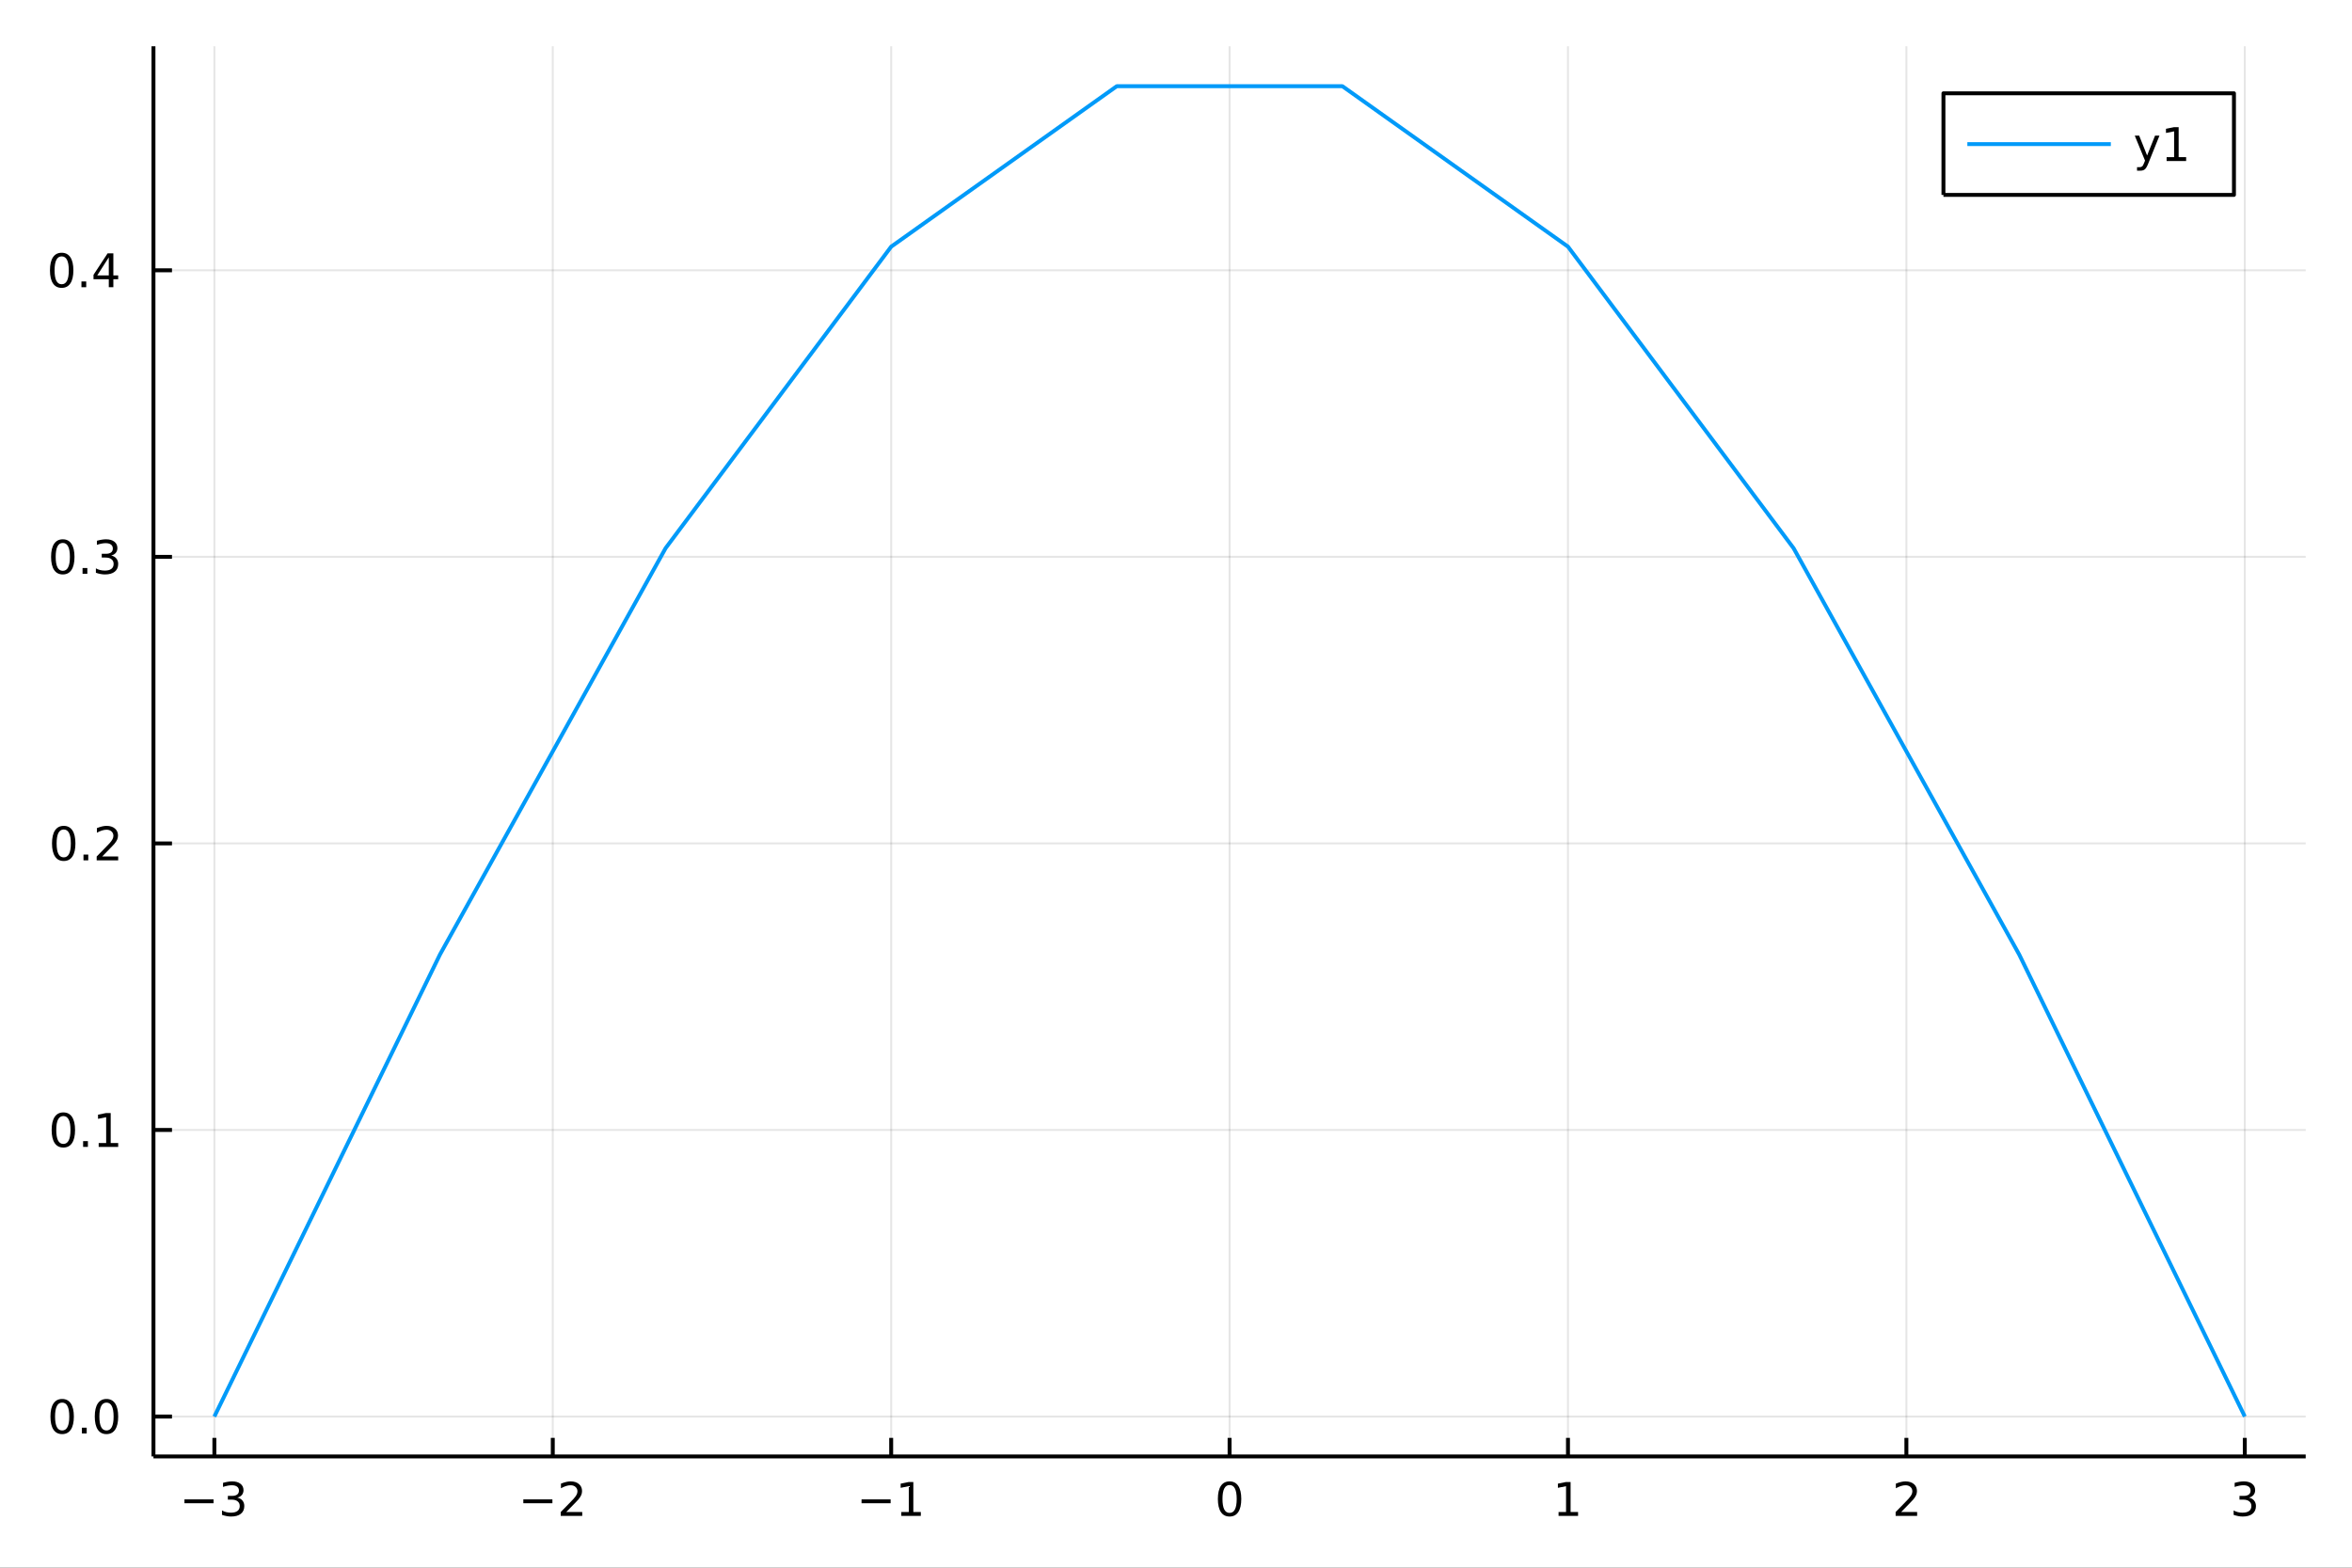 <?xml version="1.0" encoding="utf-8"?>
<svg xmlns="http://www.w3.org/2000/svg" xmlns:xlink="http://www.w3.org/1999/xlink" width="600" height="400" viewBox="0 0 2400 1600">
<rect x="0" y="0" width="2400" height="1600" fill="#333333" stroke="none"/>
<defs>
  <clipPath id="clip730">
    <rect x="0" y="0" width="2400" height="1600"/>
  </clipPath>
</defs>
<path clip-path="url(#clip730)" d="
M0 1600 L2400 1600 L2400 0 L0 0  Z
  " fill="#ffffff" fill-rule="evenodd" fill-opacity="1"/>
<defs>
  <clipPath id="clip731">
    <rect x="480" y="0" width="1681" height="1600"/>
  </clipPath>
</defs>
<path clip-path="url(#clip730)" d="
M156.598 1486.45 L2352.76 1486.45 L2352.76 47.244 L156.598 47.244  Z
  " fill="#ffffff" fill-rule="evenodd" fill-opacity="1"/>
<defs>
  <clipPath id="clip732">
    <rect x="156" y="47" width="2197" height="1440"/>
  </clipPath>
</defs>
<polyline clip-path="url(#clip732)" style="stroke:#000000; stroke-linecap:butt; stroke-linejoin:round; stroke-width:2; stroke-opacity:0.1; fill:none" points="
  218.754,1486.45 218.754,47.244 
  "/>
<polyline clip-path="url(#clip732)" style="stroke:#000000; stroke-linecap:butt; stroke-linejoin:round; stroke-width:2; stroke-opacity:0.1; fill:none" points="
  564.061,1486.45 564.061,47.244 
  "/>
<polyline clip-path="url(#clip732)" style="stroke:#000000; stroke-linecap:butt; stroke-linejoin:round; stroke-width:2; stroke-opacity:0.1; fill:none" points="
  909.369,1486.45 909.369,47.244 
  "/>
<polyline clip-path="url(#clip732)" style="stroke:#000000; stroke-linecap:butt; stroke-linejoin:round; stroke-width:2; stroke-opacity:0.1; fill:none" points="
  1254.68,1486.45 1254.68,47.244 
  "/>
<polyline clip-path="url(#clip732)" style="stroke:#000000; stroke-linecap:butt; stroke-linejoin:round; stroke-width:2; stroke-opacity:0.1; fill:none" points="
  1599.98,1486.45 1599.98,47.244 
  "/>
<polyline clip-path="url(#clip732)" style="stroke:#000000; stroke-linecap:butt; stroke-linejoin:round; stroke-width:2; stroke-opacity:0.1; fill:none" points="
  1945.29,1486.45 1945.29,47.244 
  "/>
<polyline clip-path="url(#clip732)" style="stroke:#000000; stroke-linecap:butt; stroke-linejoin:round; stroke-width:2; stroke-opacity:0.1; fill:none" points="
  2290.6,1486.45 2290.6,47.244 
  "/>
<polyline clip-path="url(#clip730)" style="stroke:#000000; stroke-linecap:butt; stroke-linejoin:round; stroke-width:4; stroke-opacity:1; fill:none" points="
  156.598,1486.45 2352.76,1486.45 
  "/>
<polyline clip-path="url(#clip730)" style="stroke:#000000; stroke-linecap:butt; stroke-linejoin:round; stroke-width:4; stroke-opacity:1; fill:none" points="
  218.754,1486.45 218.754,1467.55 
  "/>
<polyline clip-path="url(#clip730)" style="stroke:#000000; stroke-linecap:butt; stroke-linejoin:round; stroke-width:4; stroke-opacity:1; fill:none" points="
  564.061,1486.45 564.061,1467.55 
  "/>
<polyline clip-path="url(#clip730)" style="stroke:#000000; stroke-linecap:butt; stroke-linejoin:round; stroke-width:4; stroke-opacity:1; fill:none" points="
  909.369,1486.45 909.369,1467.55 
  "/>
<polyline clip-path="url(#clip730)" style="stroke:#000000; stroke-linecap:butt; stroke-linejoin:round; stroke-width:4; stroke-opacity:1; fill:none" points="
  1254.68,1486.45 1254.68,1467.55 
  "/>
<polyline clip-path="url(#clip730)" style="stroke:#000000; stroke-linecap:butt; stroke-linejoin:round; stroke-width:4; stroke-opacity:1; fill:none" points="
  1599.98,1486.45 1599.98,1467.55 
  "/>
<polyline clip-path="url(#clip730)" style="stroke:#000000; stroke-linecap:butt; stroke-linejoin:round; stroke-width:4; stroke-opacity:1; fill:none" points="
  1945.29,1486.45 1945.29,1467.55 
  "/>
<polyline clip-path="url(#clip730)" style="stroke:#000000; stroke-linecap:butt; stroke-linejoin:round; stroke-width:4; stroke-opacity:1; fill:none" points="
  2290.6,1486.45 2290.6,1467.55 
  "/>
<path clip-path="url(#clip730)" d="M188.221 1530.29 L217.897 1530.29 L217.897 1534.23 L188.221 1534.23 L188.221 1530.29 Z" fill="#000000" fill-rule="evenodd" fill-opacity="1" /><path clip-path="url(#clip730)" d="M242.156 1528.49 Q245.513 1529.2 247.388 1531.47 Q249.286 1533.74 249.286 1537.07 Q249.286 1542.19 245.767 1544.99 Q242.249 1547.79 235.767 1547.79 Q233.592 1547.79 231.277 1547.35 Q228.985 1546.93 226.531 1546.08 L226.531 1541.56 Q228.476 1542.7 230.791 1543.28 Q233.105 1543.86 235.629 1543.86 Q240.027 1543.86 242.318 1542.12 Q244.633 1540.38 244.633 1537.07 Q244.633 1534.02 242.48 1532.31 Q240.351 1530.57 236.531 1530.57 L232.504 1530.57 L232.504 1526.73 L236.717 1526.73 Q240.166 1526.73 241.994 1525.36 Q243.823 1523.97 243.823 1521.38 Q243.823 1518.72 241.925 1517.31 Q240.05 1515.87 236.531 1515.87 Q234.61 1515.87 232.411 1516.29 Q230.212 1516.7 227.573 1517.58 L227.573 1513.42 Q230.235 1512.68 232.55 1512.31 Q234.888 1511.93 236.948 1511.93 Q242.272 1511.93 245.374 1514.37 Q248.476 1516.77 248.476 1520.89 Q248.476 1523.76 246.832 1525.75 Q245.189 1527.72 242.156 1528.49 Z" fill="#000000" fill-rule="evenodd" fill-opacity="1" /><path clip-path="url(#clip730)" d="M534.004 1530.29 L563.68 1530.29 L563.68 1534.23 L534.004 1534.23 L534.004 1530.29 Z" fill="#000000" fill-rule="evenodd" fill-opacity="1" /><path clip-path="url(#clip730)" d="M577.8 1543.18 L594.119 1543.18 L594.119 1547.12 L572.175 1547.12 L572.175 1543.18 Q574.837 1540.43 579.42 1535.8 Q584.027 1531.15 585.207 1529.81 Q587.453 1527.28 588.332 1525.55 Q589.235 1523.79 589.235 1522.1 Q589.235 1519.34 587.29 1517.61 Q585.369 1515.87 582.267 1515.87 Q580.068 1515.87 577.615 1516.63 Q575.184 1517.4 572.406 1518.95 L572.406 1514.23 Q575.23 1513.09 577.684 1512.51 Q580.138 1511.93 582.175 1511.93 Q587.545 1511.93 590.74 1514.62 Q593.934 1517.31 593.934 1521.8 Q593.934 1523.93 593.124 1525.85 Q592.337 1527.74 590.23 1530.34 Q589.652 1531.01 586.55 1534.23 Q583.448 1537.42 577.8 1543.18 Z" fill="#000000" fill-rule="evenodd" fill-opacity="1" /><path clip-path="url(#clip730)" d="M879.126 1530.29 L908.802 1530.29 L908.802 1534.23 L879.126 1534.23 L879.126 1530.29 Z" fill="#000000" fill-rule="evenodd" fill-opacity="1" /><path clip-path="url(#clip730)" d="M919.705 1543.18 L927.344 1543.18 L927.344 1516.82 L919.034 1518.49 L919.034 1514.23 L927.297 1512.56 L931.973 1512.56 L931.973 1543.18 L939.612 1543.18 L939.612 1547.12 L919.705 1547.12 L919.705 1543.18 Z" fill="#000000" fill-rule="evenodd" fill-opacity="1" /><path clip-path="url(#clip730)" d="M1254.68 1515.64 Q1251.07 1515.64 1249.24 1519.2 Q1247.43 1522.75 1247.43 1529.87 Q1247.43 1536.98 1249.24 1540.55 Q1251.07 1544.09 1254.68 1544.09 Q1258.31 1544.09 1260.12 1540.55 Q1261.95 1536.98 1261.95 1529.87 Q1261.95 1522.75 1260.12 1519.2 Q1258.31 1515.64 1254.68 1515.64 M1254.68 1511.93 Q1260.49 1511.93 1263.54 1516.54 Q1266.62 1521.12 1266.62 1529.87 Q1266.62 1538.6 1263.54 1543.21 Q1260.49 1547.79 1254.68 1547.79 Q1248.87 1547.79 1245.79 1543.21 Q1242.73 1538.6 1242.73 1529.87 Q1242.73 1521.12 1245.79 1516.54 Q1248.87 1511.93 1254.68 1511.93 Z" fill="#000000" fill-rule="evenodd" fill-opacity="1" /><path clip-path="url(#clip730)" d="M1590.37 1543.18 L1598.01 1543.18 L1598.01 1516.82 L1589.7 1518.49 L1589.7 1514.23 L1597.96 1512.56 L1602.64 1512.56 L1602.64 1543.18 L1610.27 1543.18 L1610.27 1547.12 L1590.37 1547.12 L1590.37 1543.18 Z" fill="#000000" fill-rule="evenodd" fill-opacity="1" /><path clip-path="url(#clip730)" d="M1939.95 1543.18 L1956.26 1543.18 L1956.26 1547.12 L1934.32 1547.12 L1934.32 1543.18 Q1936.98 1540.43 1941.57 1535.8 Q1946.17 1531.15 1947.35 1529.81 Q1949.6 1527.28 1950.48 1525.55 Q1951.38 1523.79 1951.38 1522.1 Q1951.38 1519.34 1949.44 1517.61 Q1947.51 1515.87 1944.41 1515.87 Q1942.21 1515.87 1939.76 1516.63 Q1937.33 1517.4 1934.55 1518.95 L1934.55 1514.23 Q1937.38 1513.09 1939.83 1512.51 Q1942.28 1511.93 1944.32 1511.93 Q1949.69 1511.93 1952.89 1514.62 Q1956.08 1517.31 1956.08 1521.8 Q1956.08 1523.93 1955.27 1525.85 Q1954.48 1527.74 1952.38 1530.34 Q1951.8 1531.01 1948.7 1534.23 Q1945.59 1537.42 1939.95 1543.18 Z" fill="#000000" fill-rule="evenodd" fill-opacity="1" /><path clip-path="url(#clip730)" d="M2294.85 1528.49 Q2298.2 1529.2 2300.08 1531.47 Q2301.98 1533.74 2301.98 1537.07 Q2301.98 1542.19 2298.46 1544.99 Q2294.94 1547.79 2288.46 1547.79 Q2286.28 1547.79 2283.97 1547.35 Q2281.68 1546.93 2279.22 1546.08 L2279.22 1541.56 Q2281.17 1542.7 2283.48 1543.28 Q2285.8 1543.86 2288.32 1543.86 Q2292.72 1543.86 2295.01 1542.12 Q2297.33 1540.38 2297.33 1537.07 Q2297.33 1534.02 2295.17 1532.31 Q2293.04 1530.57 2289.22 1530.57 L2285.2 1530.57 L2285.2 1526.73 L2289.41 1526.73 Q2292.86 1526.73 2294.69 1525.36 Q2296.51 1523.97 2296.51 1521.38 Q2296.51 1518.72 2294.62 1517.31 Q2292.74 1515.87 2289.22 1515.87 Q2287.3 1515.87 2285.1 1516.29 Q2282.9 1516.7 2280.26 1517.58 L2280.26 1513.42 Q2282.93 1512.68 2285.24 1512.31 Q2287.58 1511.93 2289.64 1511.93 Q2294.96 1511.93 2298.07 1514.37 Q2301.17 1516.77 2301.17 1520.89 Q2301.17 1523.76 2299.52 1525.75 Q2297.88 1527.72 2294.85 1528.49 Z" fill="#000000" fill-rule="evenodd" fill-opacity="1" /><polyline clip-path="url(#clip732)" style="stroke:#000000; stroke-linecap:butt; stroke-linejoin:round; stroke-width:2; stroke-opacity:0.1; fill:none" points="
  156.598,1445.72 2352.76,1445.72 
  "/>
<polyline clip-path="url(#clip732)" style="stroke:#000000; stroke-linecap:butt; stroke-linejoin:round; stroke-width:2; stroke-opacity:0.1; fill:none" points="
  156.598,1153.25 2352.76,1153.25 
  "/>
<polyline clip-path="url(#clip732)" style="stroke:#000000; stroke-linecap:butt; stroke-linejoin:round; stroke-width:2; stroke-opacity:0.1; fill:none" points="
  156.598,860.789 2352.76,860.789 
  "/>
<polyline clip-path="url(#clip732)" style="stroke:#000000; stroke-linecap:butt; stroke-linejoin:round; stroke-width:2; stroke-opacity:0.1; fill:none" points="
  156.598,568.326 2352.76,568.326 
  "/>
<polyline clip-path="url(#clip732)" style="stroke:#000000; stroke-linecap:butt; stroke-linejoin:round; stroke-width:2; stroke-opacity:0.1; fill:none" points="
  156.598,275.863 2352.76,275.863 
  "/>
<polyline clip-path="url(#clip730)" style="stroke:#000000; stroke-linecap:butt; stroke-linejoin:round; stroke-width:4; stroke-opacity:1; fill:none" points="
  156.598,1486.45 156.598,47.244 
  "/>
<polyline clip-path="url(#clip730)" style="stroke:#000000; stroke-linecap:butt; stroke-linejoin:round; stroke-width:4; stroke-opacity:1; fill:none" points="
  156.598,1445.72 175.496,1445.72 
  "/>
<polyline clip-path="url(#clip730)" style="stroke:#000000; stroke-linecap:butt; stroke-linejoin:round; stroke-width:4; stroke-opacity:1; fill:none" points="
  156.598,1153.25 175.496,1153.25 
  "/>
<polyline clip-path="url(#clip730)" style="stroke:#000000; stroke-linecap:butt; stroke-linejoin:round; stroke-width:4; stroke-opacity:1; fill:none" points="
  156.598,860.789 175.496,860.789 
  "/>
<polyline clip-path="url(#clip730)" style="stroke:#000000; stroke-linecap:butt; stroke-linejoin:round; stroke-width:4; stroke-opacity:1; fill:none" points="
  156.598,568.326 175.496,568.326 
  "/>
<polyline clip-path="url(#clip730)" style="stroke:#000000; stroke-linecap:butt; stroke-linejoin:round; stroke-width:4; stroke-opacity:1; fill:none" points="
  156.598,275.863 175.496,275.863 
  "/>
<path clip-path="url(#clip730)" d="M63.423 1431.51 Q59.812 1431.51 57.983 1435.08 Q56.177 1438.62 56.177 1445.75 Q56.177 1452.86 57.983 1456.42 Q59.812 1459.96 63.423 1459.96 Q67.057 1459.96 68.862 1456.42 Q70.691 1452.86 70.691 1445.75 Q70.691 1438.62 68.862 1435.08 Q67.057 1431.51 63.423 1431.51 M63.423 1427.81 Q69.233 1427.81 72.288 1432.42 Q75.367 1437 75.367 1445.75 Q75.367 1454.48 72.288 1459.08 Q69.233 1463.67 63.423 1463.67 Q57.612 1463.67 54.534 1459.08 Q51.478 1454.48 51.478 1445.75 Q51.478 1437 54.534 1432.42 Q57.612 1427.81 63.423 1427.81 Z" fill="#000000" fill-rule="evenodd" fill-opacity="1" /><path clip-path="url(#clip730)" d="M83.585 1457.12 L88.469 1457.12 L88.469 1463 L83.585 1463 L83.585 1457.12 Z" fill="#000000" fill-rule="evenodd" fill-opacity="1" /><path clip-path="url(#clip730)" d="M108.654 1431.51 Q105.043 1431.51 103.214 1435.08 Q101.409 1438.62 101.409 1445.75 Q101.409 1452.86 103.214 1456.42 Q105.043 1459.96 108.654 1459.96 Q112.288 1459.96 114.094 1456.42 Q115.922 1452.86 115.922 1445.75 Q115.922 1438.62 114.094 1435.08 Q112.288 1431.51 108.654 1431.51 M108.654 1427.81 Q114.464 1427.81 117.52 1432.42 Q120.598 1437 120.598 1445.75 Q120.598 1454.48 117.52 1459.08 Q114.464 1463.67 108.654 1463.67 Q102.844 1463.67 99.765 1459.08 Q96.71 1454.48 96.71 1445.75 Q96.71 1437 99.765 1432.42 Q102.844 1427.81 108.654 1427.81 Z" fill="#000000" fill-rule="evenodd" fill-opacity="1" /><path clip-path="url(#clip730)" d="M64.65 1139.05 Q61.038 1139.05 59.21 1142.62 Q57.404 1146.16 57.404 1153.29 Q57.404 1160.39 59.21 1163.96 Q61.038 1167.5 64.65 1167.5 Q68.284 1167.5 70.089 1163.96 Q71.918 1160.39 71.918 1153.29 Q71.918 1146.16 70.089 1142.62 Q68.284 1139.05 64.65 1139.05 M64.65 1135.35 Q70.46 1135.35 73.515 1139.95 Q76.594 1144.54 76.594 1153.29 Q76.594 1162.01 73.515 1166.62 Q70.46 1171.2 64.65 1171.2 Q58.839 1171.2 55.761 1166.62 Q52.705 1162.01 52.705 1153.29 Q52.705 1144.54 55.761 1139.95 Q58.839 1135.35 64.65 1135.35 Z" fill="#000000" fill-rule="evenodd" fill-opacity="1" /><path clip-path="url(#clip730)" d="M84.811 1164.65 L89.696 1164.65 L89.696 1170.53 L84.811 1170.53 L84.811 1164.65 Z" fill="#000000" fill-rule="evenodd" fill-opacity="1" /><path clip-path="url(#clip730)" d="M100.691 1166.6 L108.33 1166.6 L108.33 1140.23 L100.02 1141.9 L100.02 1137.64 L108.283 1135.97 L112.959 1135.97 L112.959 1166.6 L120.598 1166.6 L120.598 1170.53 L100.691 1170.53 L100.691 1166.6 Z" fill="#000000" fill-rule="evenodd" fill-opacity="1" /><path clip-path="url(#clip730)" d="M65.02 846.588 Q61.409 846.588 59.58 850.153 Q57.775 853.694 57.775 860.824 Q57.775 867.93 59.58 871.495 Q61.409 875.037 65.02 875.037 Q68.654 875.037 70.46 871.495 Q72.288 867.93 72.288 860.824 Q72.288 853.694 70.46 850.153 Q68.654 846.588 65.02 846.588 M65.02 842.884 Q70.83 842.884 73.885 847.491 Q76.964 852.074 76.964 860.824 Q76.964 869.551 73.885 874.157 Q70.83 878.741 65.02 878.741 Q59.21 878.741 56.131 874.157 Q53.075 869.551 53.075 860.824 Q53.075 852.074 56.131 847.491 Q59.21 842.884 65.02 842.884 Z" fill="#000000" fill-rule="evenodd" fill-opacity="1" /><path clip-path="url(#clip730)" d="M85.182 872.19 L90.066 872.19 L90.066 878.069 L85.182 878.069 L85.182 872.19 Z" fill="#000000" fill-rule="evenodd" fill-opacity="1" /><path clip-path="url(#clip730)" d="M104.279 874.134 L120.598 874.134 L120.598 878.069 L98.654 878.069 L98.654 874.134 Q101.316 871.38 105.899 866.75 Q110.506 862.097 111.686 860.755 Q113.932 858.231 114.811 856.495 Q115.714 854.736 115.714 853.046 Q115.714 850.292 113.77 848.556 Q111.848 846.819 108.746 846.819 Q106.547 846.819 104.094 847.583 Q101.663 848.347 98.885 849.898 L98.885 845.176 Q101.709 844.042 104.163 843.463 Q106.617 842.884 108.654 842.884 Q114.024 842.884 117.219 845.569 Q120.413 848.255 120.413 852.745 Q120.413 854.875 119.603 856.796 Q118.816 858.694 116.709 861.287 Q116.131 861.958 113.029 865.176 Q109.927 868.37 104.279 874.134 Z" fill="#000000" fill-rule="evenodd" fill-opacity="1" /><path clip-path="url(#clip730)" d="M64.071 554.125 Q60.46 554.125 58.631 557.69 Q56.825 561.231 56.825 568.361 Q56.825 575.467 58.631 579.032 Q60.46 582.574 64.071 582.574 Q67.705 582.574 69.51 579.032 Q71.339 575.467 71.339 568.361 Q71.339 561.231 69.51 557.69 Q67.705 554.125 64.071 554.125 M64.071 550.421 Q69.881 550.421 72.936 555.028 Q76.015 559.611 76.015 568.361 Q76.015 577.088 72.936 581.694 Q69.881 586.277 64.071 586.277 Q58.261 586.277 55.182 581.694 Q52.126 577.088 52.126 568.361 Q52.126 559.611 55.182 555.028 Q58.261 550.421 64.071 550.421 Z" fill="#000000" fill-rule="evenodd" fill-opacity="1" /><path clip-path="url(#clip730)" d="M84.233 579.727 L89.117 579.727 L89.117 585.606 L84.233 585.606 L84.233 579.727 Z" fill="#000000" fill-rule="evenodd" fill-opacity="1" /><path clip-path="url(#clip730)" d="M113.469 566.972 Q116.825 567.69 118.7 569.958 Q120.598 572.227 120.598 575.56 Q120.598 580.676 117.08 583.476 Q113.561 586.277 107.08 586.277 Q104.904 586.277 102.589 585.838 Q100.297 585.421 97.844 584.564 L97.844 580.051 Q99.788 581.185 102.103 581.764 Q104.418 582.342 106.941 582.342 Q111.339 582.342 113.631 580.606 Q115.945 578.87 115.945 575.56 Q115.945 572.504 113.793 570.791 Q111.663 569.055 107.844 569.055 L103.816 569.055 L103.816 565.213 L108.029 565.213 Q111.478 565.213 113.307 563.847 Q115.135 562.458 115.135 559.865 Q115.135 557.203 113.237 555.791 Q111.362 554.356 107.844 554.356 Q105.922 554.356 103.723 554.773 Q101.524 555.19 98.885 556.069 L98.885 551.903 Q101.547 551.162 103.862 550.791 Q106.2 550.421 108.26 550.421 Q113.584 550.421 116.686 552.852 Q119.788 555.259 119.788 559.379 Q119.788 562.25 118.145 564.24 Q116.501 566.208 113.469 566.972 Z" fill="#000000" fill-rule="evenodd" fill-opacity="1" /><path clip-path="url(#clip730)" d="M62.937 261.662 Q59.325 261.662 57.497 265.226 Q55.691 268.768 55.691 275.898 Q55.691 283.004 57.497 286.569 Q59.325 290.111 62.937 290.111 Q66.571 290.111 68.376 286.569 Q70.205 283.004 70.205 275.898 Q70.205 268.768 68.376 265.226 Q66.571 261.662 62.937 261.662 M62.937 257.958 Q68.747 257.958 71.802 262.564 Q74.881 267.148 74.881 275.898 Q74.881 284.624 71.802 289.231 Q68.747 293.814 62.937 293.814 Q57.126 293.814 54.048 289.231 Q50.992 284.624 50.992 275.898 Q50.992 267.148 54.048 262.564 Q57.126 257.958 62.937 257.958 Z" fill="#000000" fill-rule="evenodd" fill-opacity="1" /><path clip-path="url(#clip730)" d="M83.098 287.263 L87.983 287.263 L87.983 293.143 L83.098 293.143 L83.098 287.263 Z" fill="#000000" fill-rule="evenodd" fill-opacity="1" /><path clip-path="url(#clip730)" d="M111.015 262.657 L99.21 281.106 L111.015 281.106 L111.015 262.657 M109.788 258.583 L115.668 258.583 L115.668 281.106 L120.598 281.106 L120.598 284.995 L115.668 284.995 L115.668 293.143 L111.015 293.143 L111.015 284.995 L95.413 284.995 L95.413 280.481 L109.788 258.583 Z" fill="#000000" fill-rule="evenodd" fill-opacity="1" /><polyline clip-path="url(#clip732)" style="stroke:#009af9; stroke-linecap:butt; stroke-linejoin:round; stroke-width:4; stroke-opacity:1; fill:none" points="
  218.754,1445.72 448.959,974.178 679.164,559.514 909.369,251.74 1139.57,87.976 1369.78,87.976 1599.98,251.74 1830.19,559.514 2060.4,974.178 2290.6,1445.72 
  
  "/>
<path clip-path="url(#clip730)" d="
M1983.1 198.898 L2279.55 198.898 L2279.55 95.218 L1983.1 95.218  Z
  " fill="#ffffff" fill-rule="evenodd" fill-opacity="1"/>
<polyline clip-path="url(#clip730)" style="stroke:#000000; stroke-linecap:butt; stroke-linejoin:round; stroke-width:4; stroke-opacity:1; fill:none" points="
  1983.1,198.898 2279.55,198.898 2279.55,95.218 1983.1,95.218 1983.1,198.898 
  "/>
<polyline clip-path="url(#clip730)" style="stroke:#009af9; stroke-linecap:butt; stroke-linejoin:round; stroke-width:4; stroke-opacity:1; fill:none" points="
  2007.5,147.058 2153.92,147.058 
  "/>
<path clip-path="url(#clip730)" d="M2192.16 166.745 Q2190.35 171.375 2188.64 172.787 Q2186.93 174.199 2184.06 174.199 L2180.65 174.199 L2180.65 170.634 L2183.15 170.634 Q2184.91 170.634 2185.89 169.8 Q2186.86 168.967 2188.04 165.865 L2188.8 163.921 L2178.32 138.412 L2182.83 138.412 L2190.93 158.689 L2199.03 138.412 L2203.55 138.412 L2192.16 166.745 Z" fill="#000000" fill-rule="evenodd" fill-opacity="1" /><path clip-path="url(#clip730)" d="M2210.84 160.402 L2218.48 160.402 L2218.48 134.037 L2210.17 135.703 L2210.17 131.444 L2218.43 129.778 L2223.11 129.778 L2223.11 160.402 L2230.75 160.402 L2230.75 164.338 L2210.84 164.338 L2210.84 160.402 Z" fill="#000000" fill-rule="evenodd" fill-opacity="1" /></svg>
